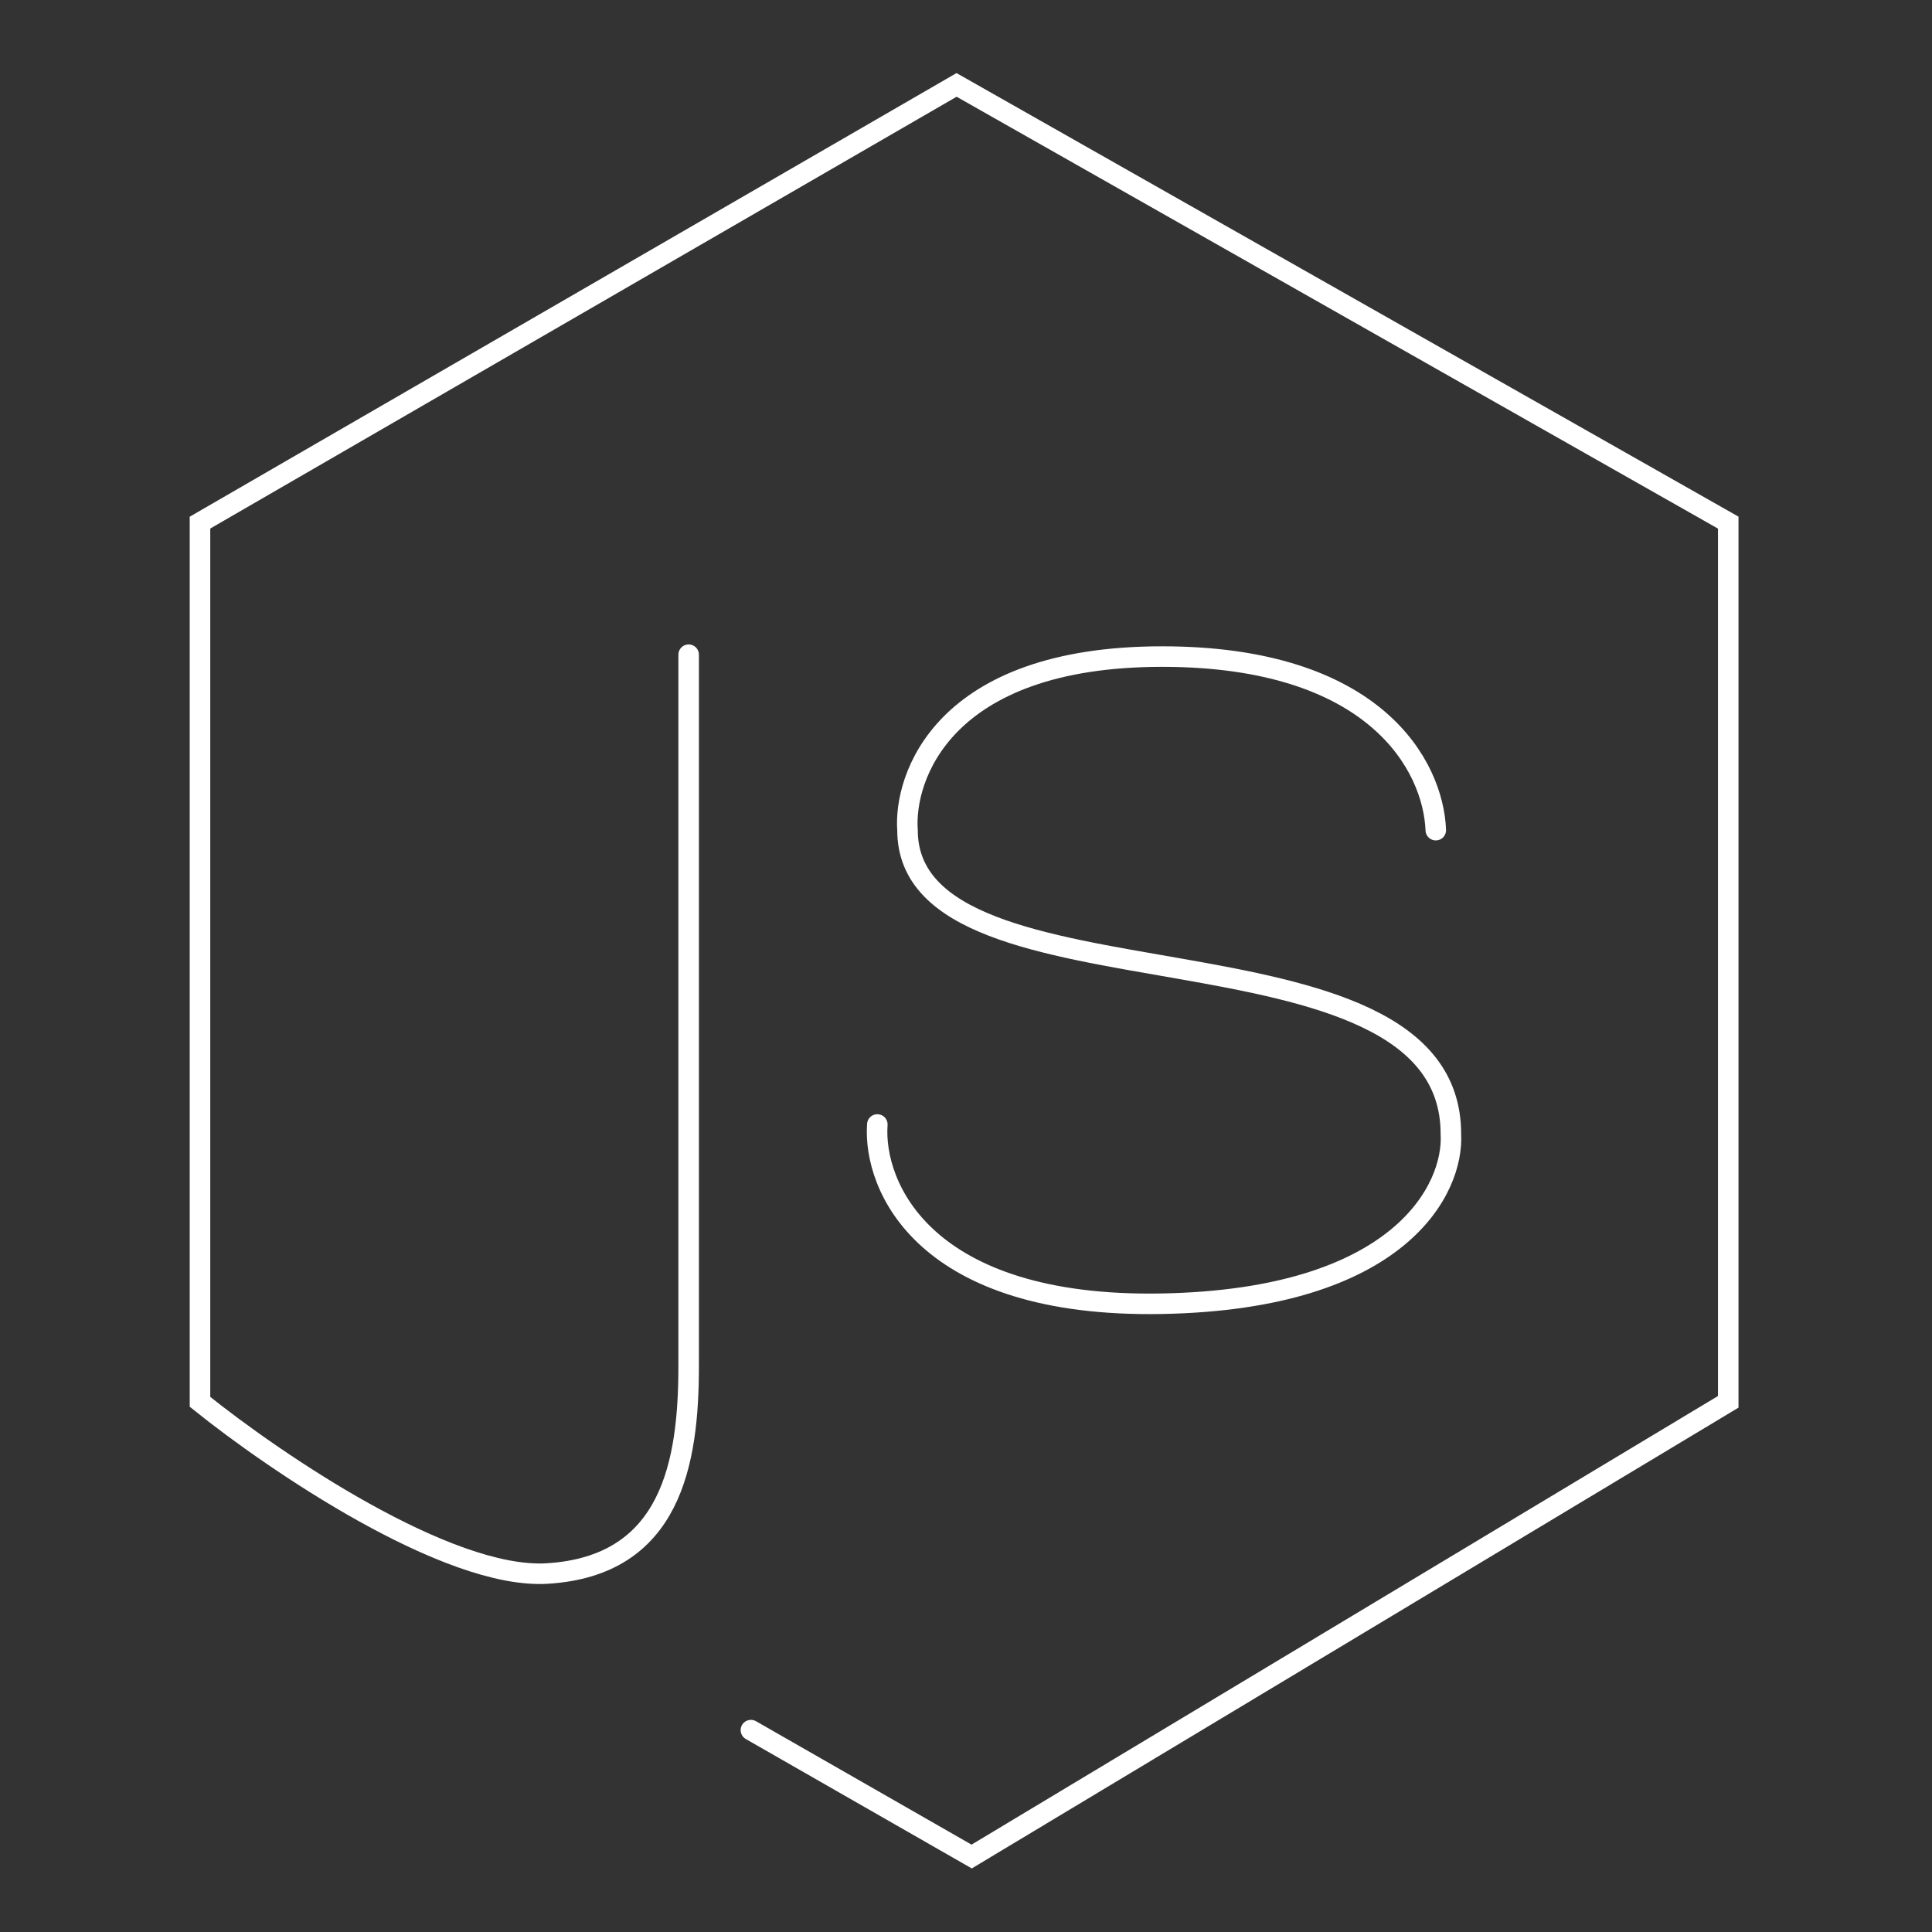 <svg width="512" height="512" viewBox="0 0 512 512" fill="none" xmlns="http://www.w3.org/2000/svg">
<rect x="0" y="0" width="512" height="512" fill="#333333" stroke="none"/>
<path d="M380.5 220C379.833 203 364.542 174 308 174C249.5 174 239.5 206.333 240.5 220C240.5 270.5 384.5 240.5 384.5 300.5C385.333 315 371.2 344.3 308 345.5C244.8 346.7 231.333 314.333 232.5 298" stroke="white" stroke-width="5.44" stroke-linecap="round"/>
<path d="M182.5 173.5C182.5 227.833 182.5 341.6 182.5 362C182.5 387.5 178 415 145 417C118.6 418.6 72.667 387.333 53 371.5V138.5L253.5 22.5L458 138.5V371.5L257.5 492L199 458.5" stroke="white" stroke-width="5.44" stroke-linecap="round"/>
</svg>
